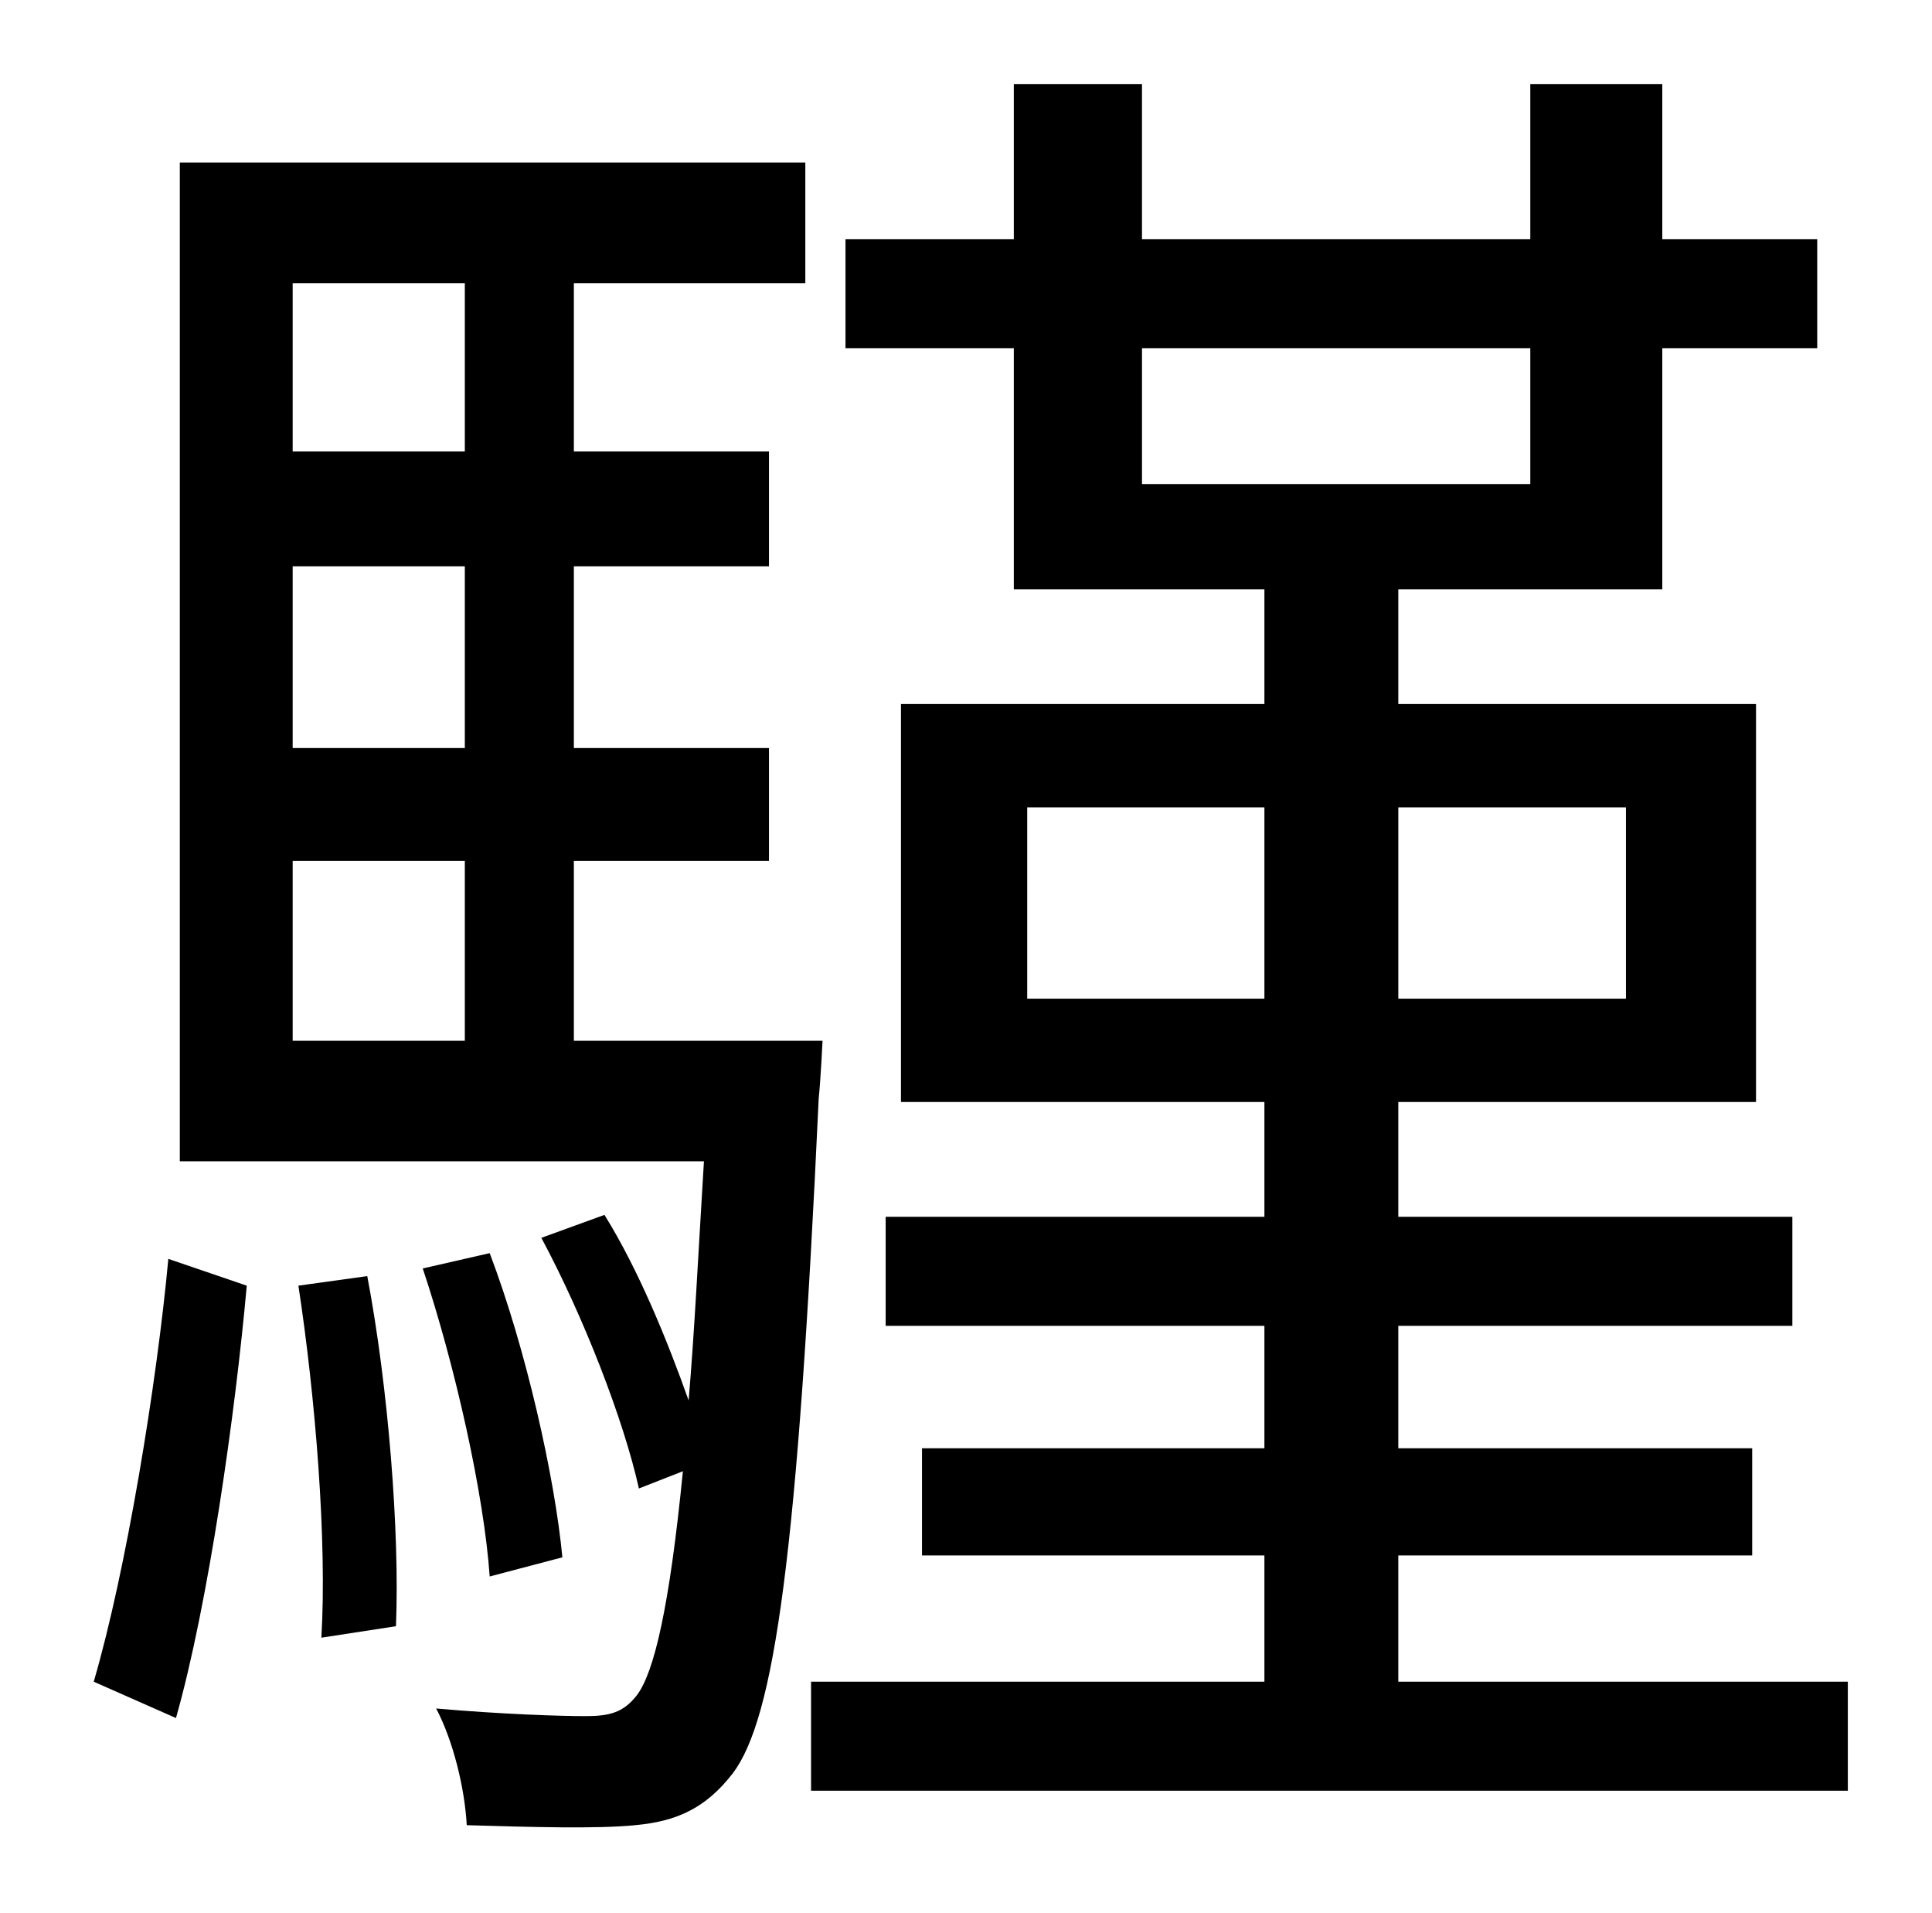 <?xml version="1.0" standalone="no"?>
<!DOCTYPE svg PUBLIC "-//W3C//DTD SVG 1.1//EN" "http://www.w3.org/Graphics/SVG/1.1/DTD/svg11.dtd" >
<svg xmlns="http://www.w3.org/2000/svg" xmlns:xlink="http://www.w3.org/1999/xlink" version="1.1" viewBox="-10 0 1010 1000">
   <path fill="currentColor"
d="M82 898l-43 -19c17 -58 33 -156 39 -221l41 14c-6 67 -20 166 -37 226zM146 672l36 -5c11 58 17 134 15 183l-39 6c3 -50 -3 -125 -12 -184zM143 450v94h90v-94h-90zM233 148h-90v88h90v-88zM233 391v-95h-90v95h90zM290 544h130s-1 21 -2 30c-11 238 -23 324 -45 353
c-14 18 -29 25 -51 27c-20 2 -54 1 -88 0c-1 -19 -7 -44 -16 -61c34 3 65 4 78 4s20 -2 27 -11c9 -12 17 -46 24 -117l-23 9c-8 -36 -29 -90 -51 -131l33 -12c18 29 33 66 44 97c3 -35 5 -76 8 -125h-274v-522h327v63h-121v88h102v60h-102v95h102v59h-102v94zM284 814
l-38 10c-3 -43 -18 -110 -35 -161l35 -8c19 50 34 117 38 159zM527 522h124v-100h-124v100zM840 422h-119v100h119v-100zM587 182v71h203v-71h-203zM721 879h235v57h-542v-57h237v-66h-179v-56h179v-64h-198v-57h198v-60h-190v-208h190v-60h-131v-126h-88v-57h88v-81h67v81
h203v-81h69v81h81v57h-81v126h-138v60h187v208h-187v60h206v57h-206v64h185v56h-185v66z" />
</svg>
